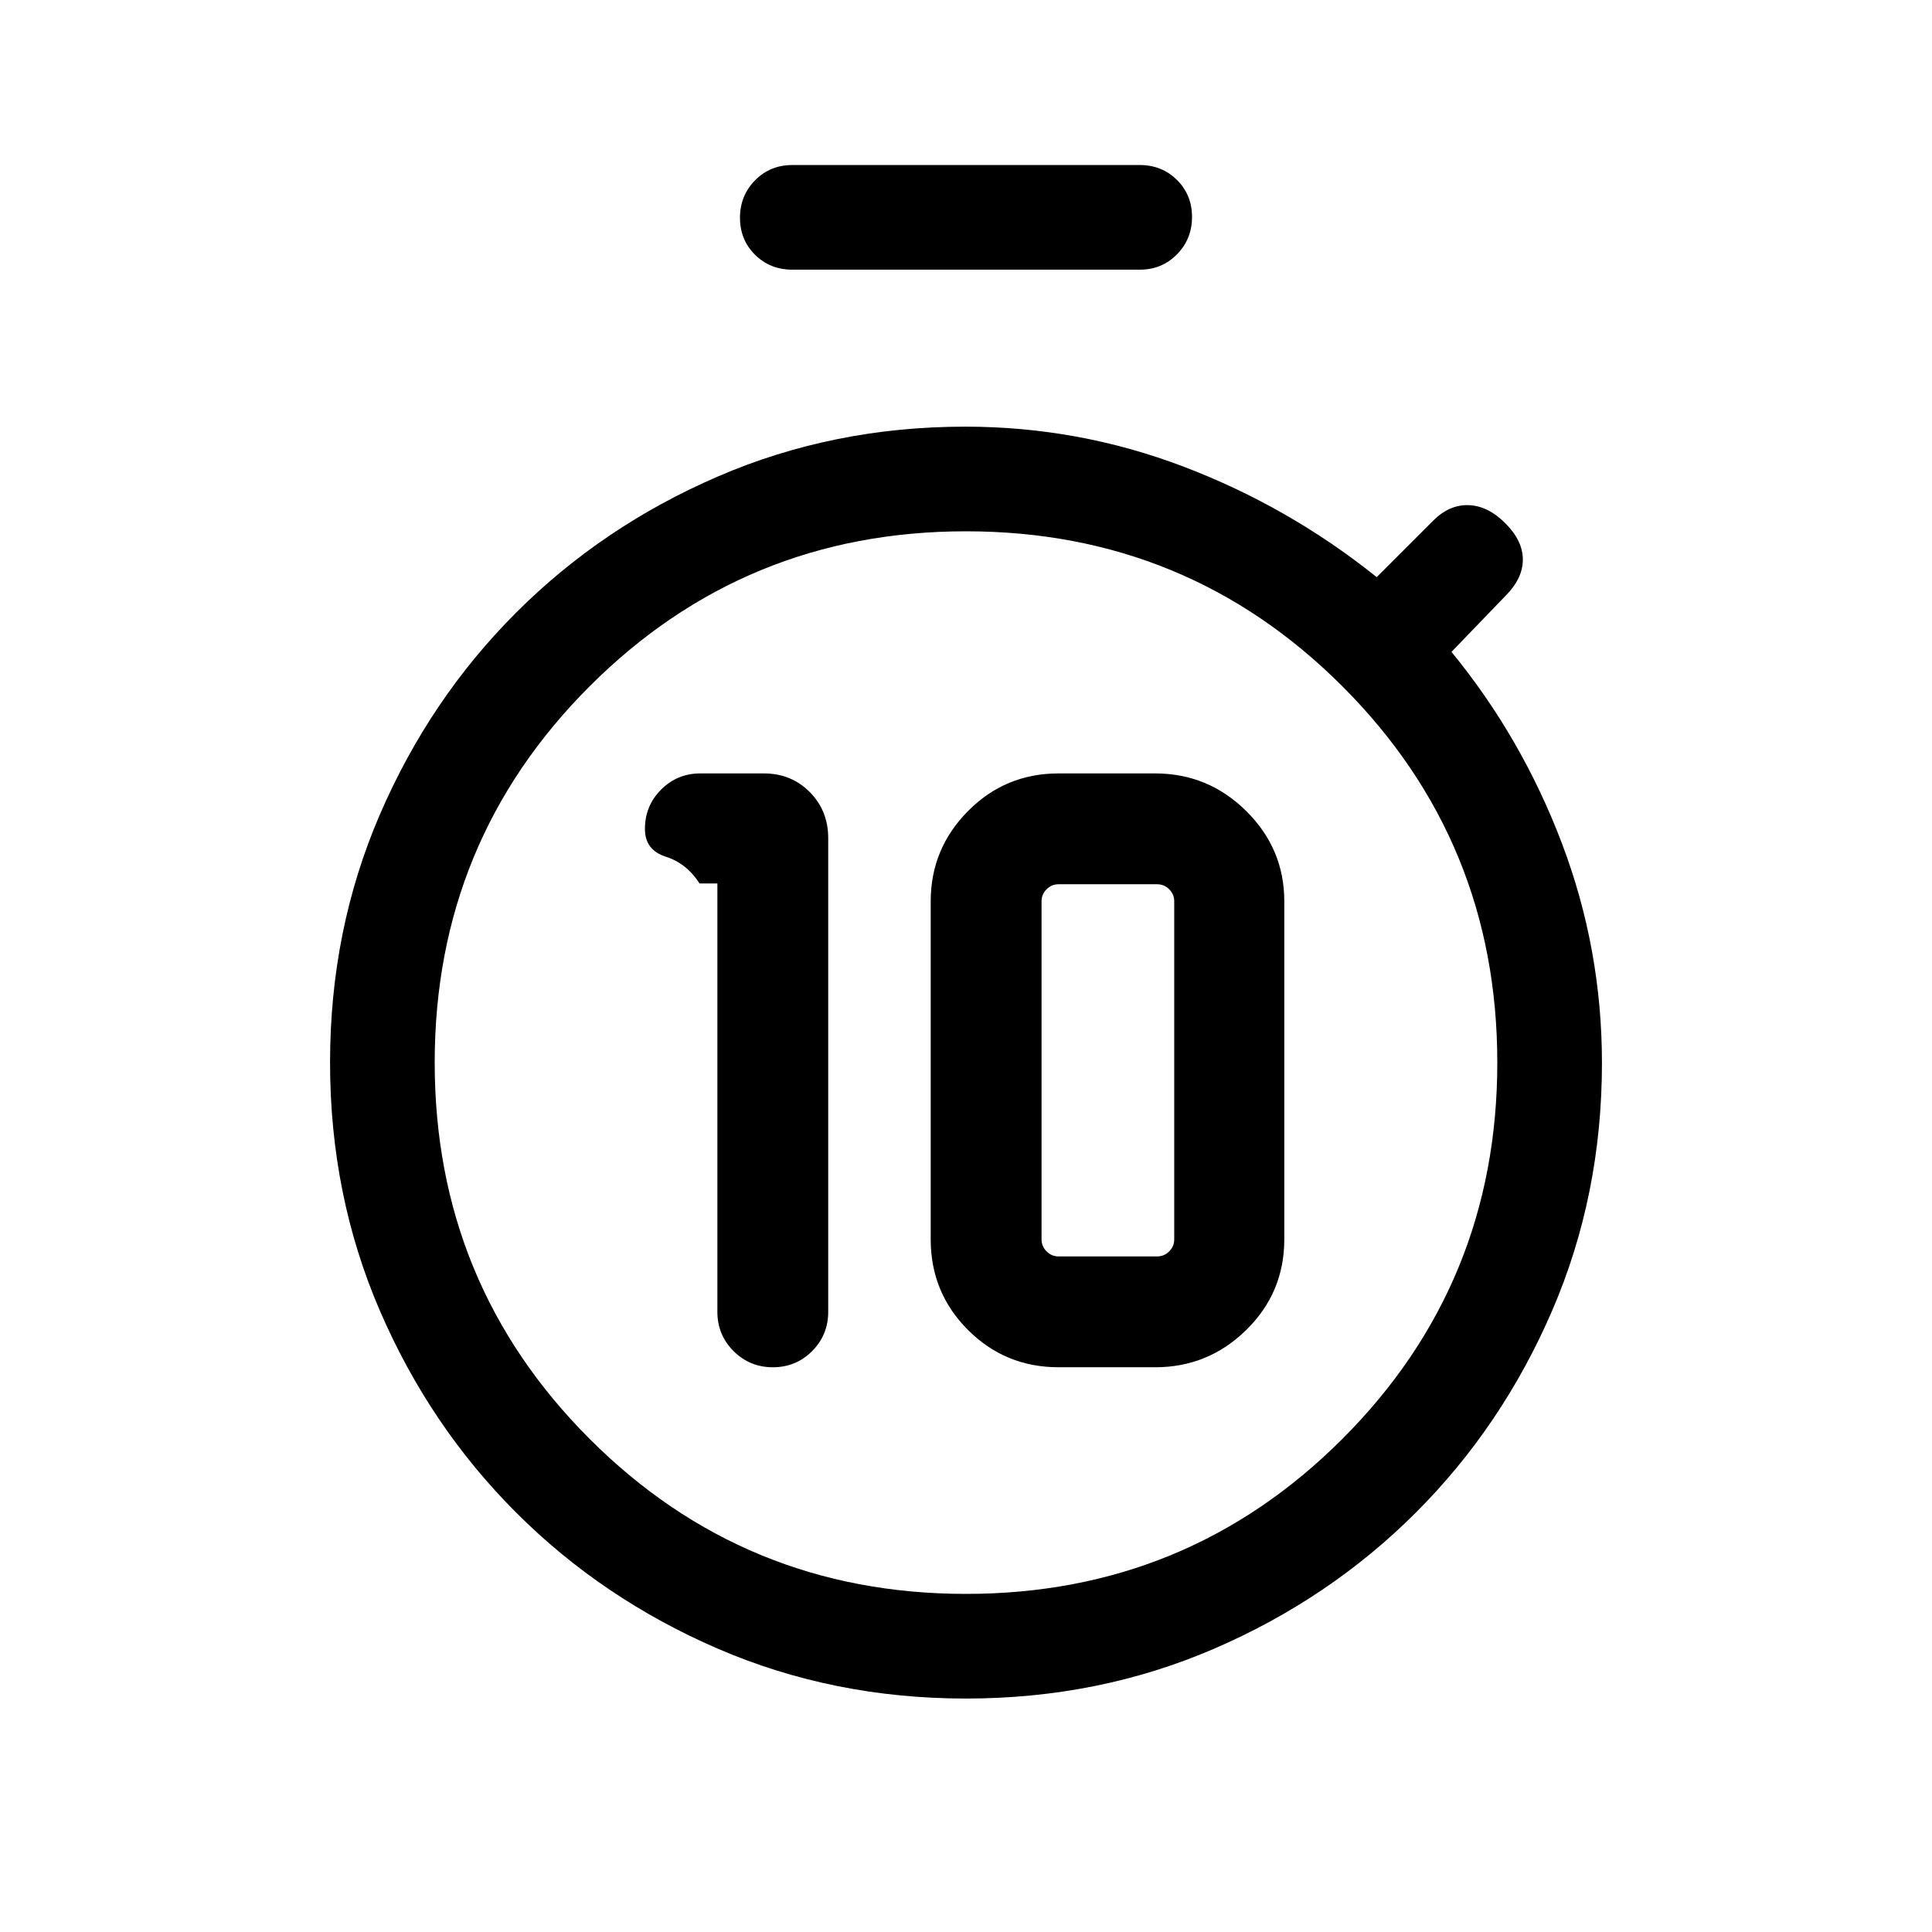 <svg xmlns="http://www.w3.org/2000/svg" height="20" viewBox="0 -960 960 960" width="20"><path d="M356.462-521v212.846q0 11.475 8.045 19.506 8.045 8.032 19.538 8.032t19.493-8.032q8-8.031 8-19.506v-235.384q0-13.665-9.192-22.909-9.191-9.244-22.779-9.244H348q-11.474 0-19.506 8.045t-8.032 19.538q0 10.493 10.37 13.8Q341.202-531 347.615-521h8.847ZM526-280.616h48q26.364 0 45.259-18.532 18.894-18.531 18.894-45.006v-168q0-26.111-18.894-44.824-18.895-18.713-45.259-18.713h-48q-26.474 0-45.006 18.713t-18.532 44.824v168q0 26.475 18.532 45.006 18.532 18.532 45.006 18.532Zm0-55.075q-3.462 0-5.962-2.501-2.5-2.5-2.5-5.962v-168q0-3.461 2.5-5.962 2.5-2.5 5.962-2.5h49q3.462 0 5.962 2.5 2.5 2.501 2.5 5.962v168q0 3.462-2.5 5.962-2.5 2.501-5.962 2.501h-49Zm-132.308-490.31q-11.05 0-18.524-7.418-7.475-7.418-7.475-18.384 0-10.966 7.475-18.581 7.474-7.615 18.524-7.615h172.616q11.05 0 18.524 7.418 7.475 7.418 7.475 18.384 0 10.966-7.475 18.581-7.474 7.615-18.524 7.615H393.692Zm86.308 710q-65.973 0-123.329-24.777-57.356-24.776-100.236-67.657-42.881-42.881-67.657-100.236Q164.001-366.027 164.001-432q0-65.973 24.777-123.329 24.776-57.356 67.657-100.236 42.88-42.881 100.236-67.657 57.356-24.777 122.889-24.777 56.357 0 108.591 19.885 52.233 19.885 95.925 54.885l28.052-28.052q8.025-8.025 17.602-7.717 9.576.307 18.269 8.999 8.692 8.693 8.692 18.077 0 9.384-8.692 18.076l-26.77 27.77q35 42.692 54.885 95.153 19.885 52.462 19.885 109.067 0 65.829-24.777 123.185-24.776 57.355-67.657 100.236-42.88 42.881-100.236 67.657Q545.973-116.001 480-116.001ZM480-168q110 0 187-77t77-187q0-110-77-187t-187-77q-110 0-187 77t-77 187q0 110 77 187t187 77Zm0-264Z"/></svg>